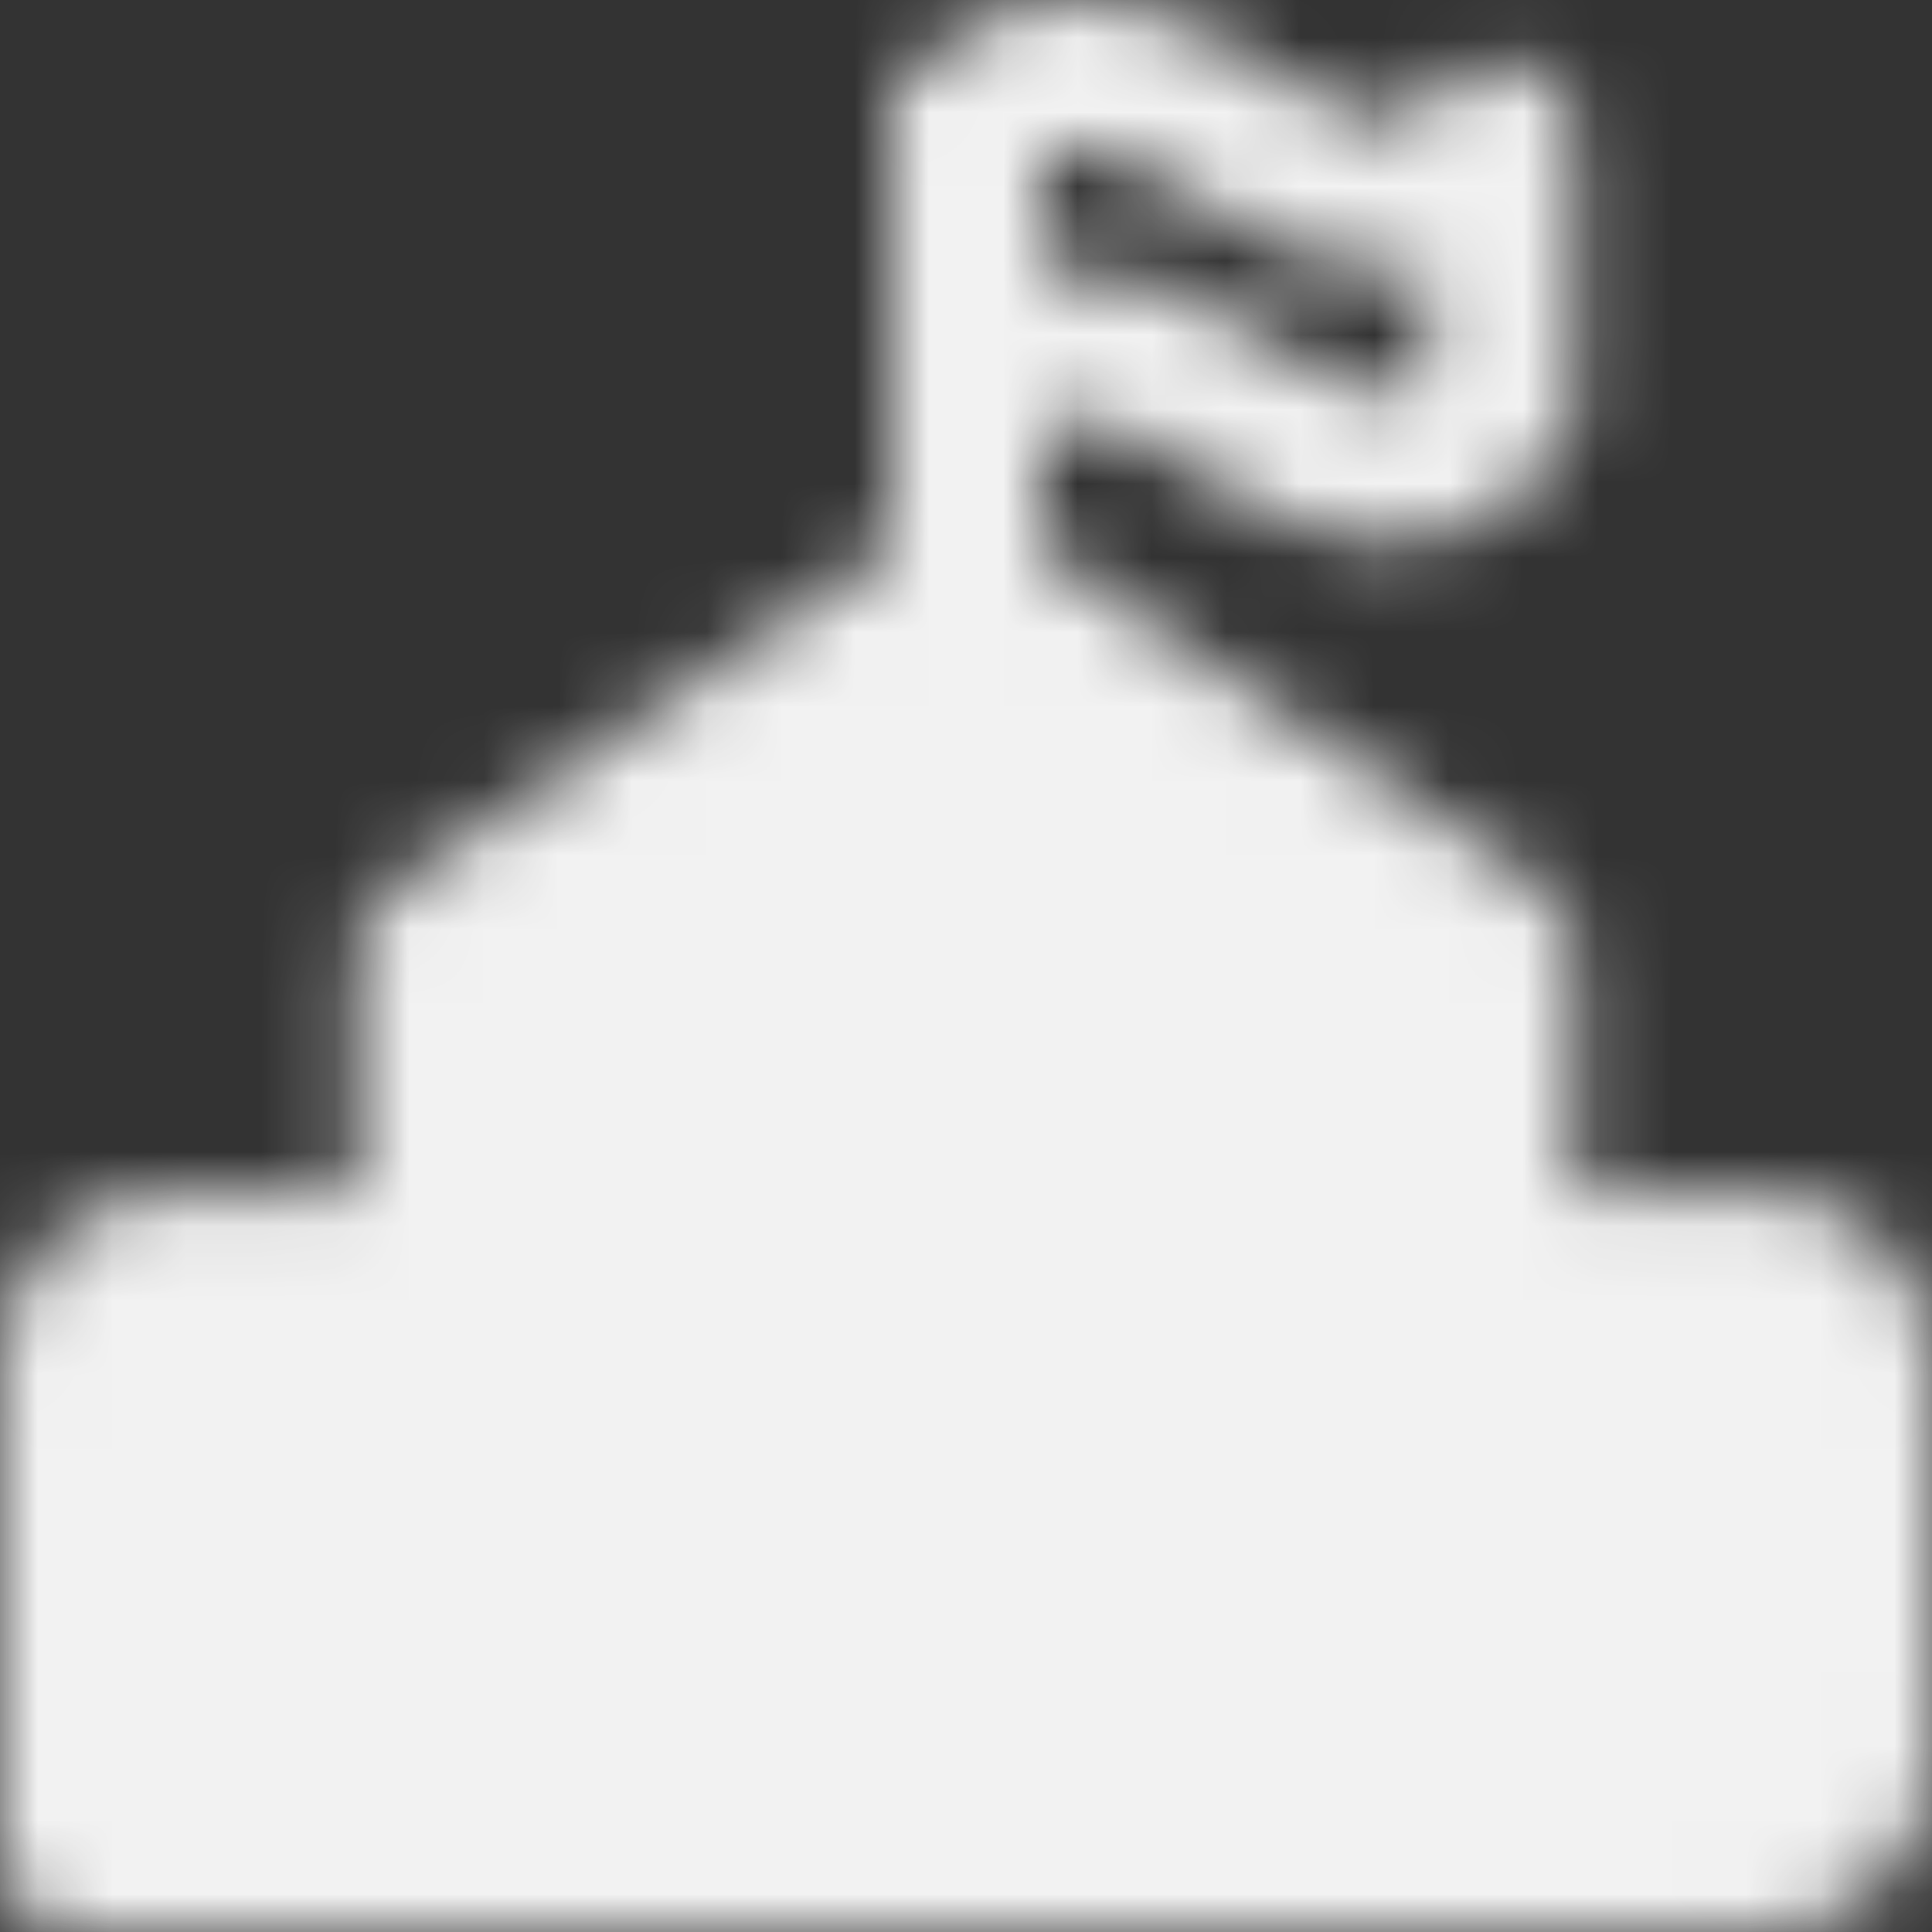 <svg width="26" height="26" viewBox="0 0 26 26" fill="none" xmlns="http://www.w3.org/2000/svg">
<rect x="0" y="0" width="26" height="26" fill="#333333" stroke="none"/>
<mask id="mask0_54_108" style="mask-type:luminance" maskUnits="userSpaceOnUse" x="0" y="-1" width="26" height="27">
<path d="M1 18.288C1 17.964 1.126 17.654 1.351 17.425C1.577 17.196 1.882 17.068 2.2 17.068H5.8V12.796L13 7.915L20.2 12.796V17.068H23.8C24.118 17.068 24.424 17.196 24.648 17.425C24.874 17.654 25 17.964 25 18.288V23.779C25 24.103 24.874 24.413 24.648 24.642C24.424 24.871 24.118 25 23.8 25H1V18.288Z" fill="white" stroke="white" stroke-width="2" stroke-linejoin="round"/>
<path d="M13 1.813V7.915" stroke="white" stroke-width="2" stroke-linecap="round"/>
<path d="M20.2 5.475V1.814C20.2 1.814 19.3 3.644 16.6 1.814C13.9 -0.017 13 1.814 13 1.814V5.475C13 5.475 13.9 3.644 16.6 5.475C19.3 7.305 20.2 5.475 20.2 5.475Z" stroke="white" stroke-width="2" stroke-linecap="round" stroke-linejoin="round"/>
<path d="M15.4 25V17.068H10.6V25" stroke="black" stroke-width="2" stroke-linecap="round" stroke-linejoin="round"/>
<path d="M9.4 25H16.6" stroke="white" stroke-width="2" stroke-linecap="round" stroke-linejoin="round"/>
</mask>
<g mask="url(#mask0_54_108)">
<path d="M-1.4 -1.848H27.4V27.441H-1.4V-1.848Z" fill="#F2F2F2"/>
</g>
</svg>
